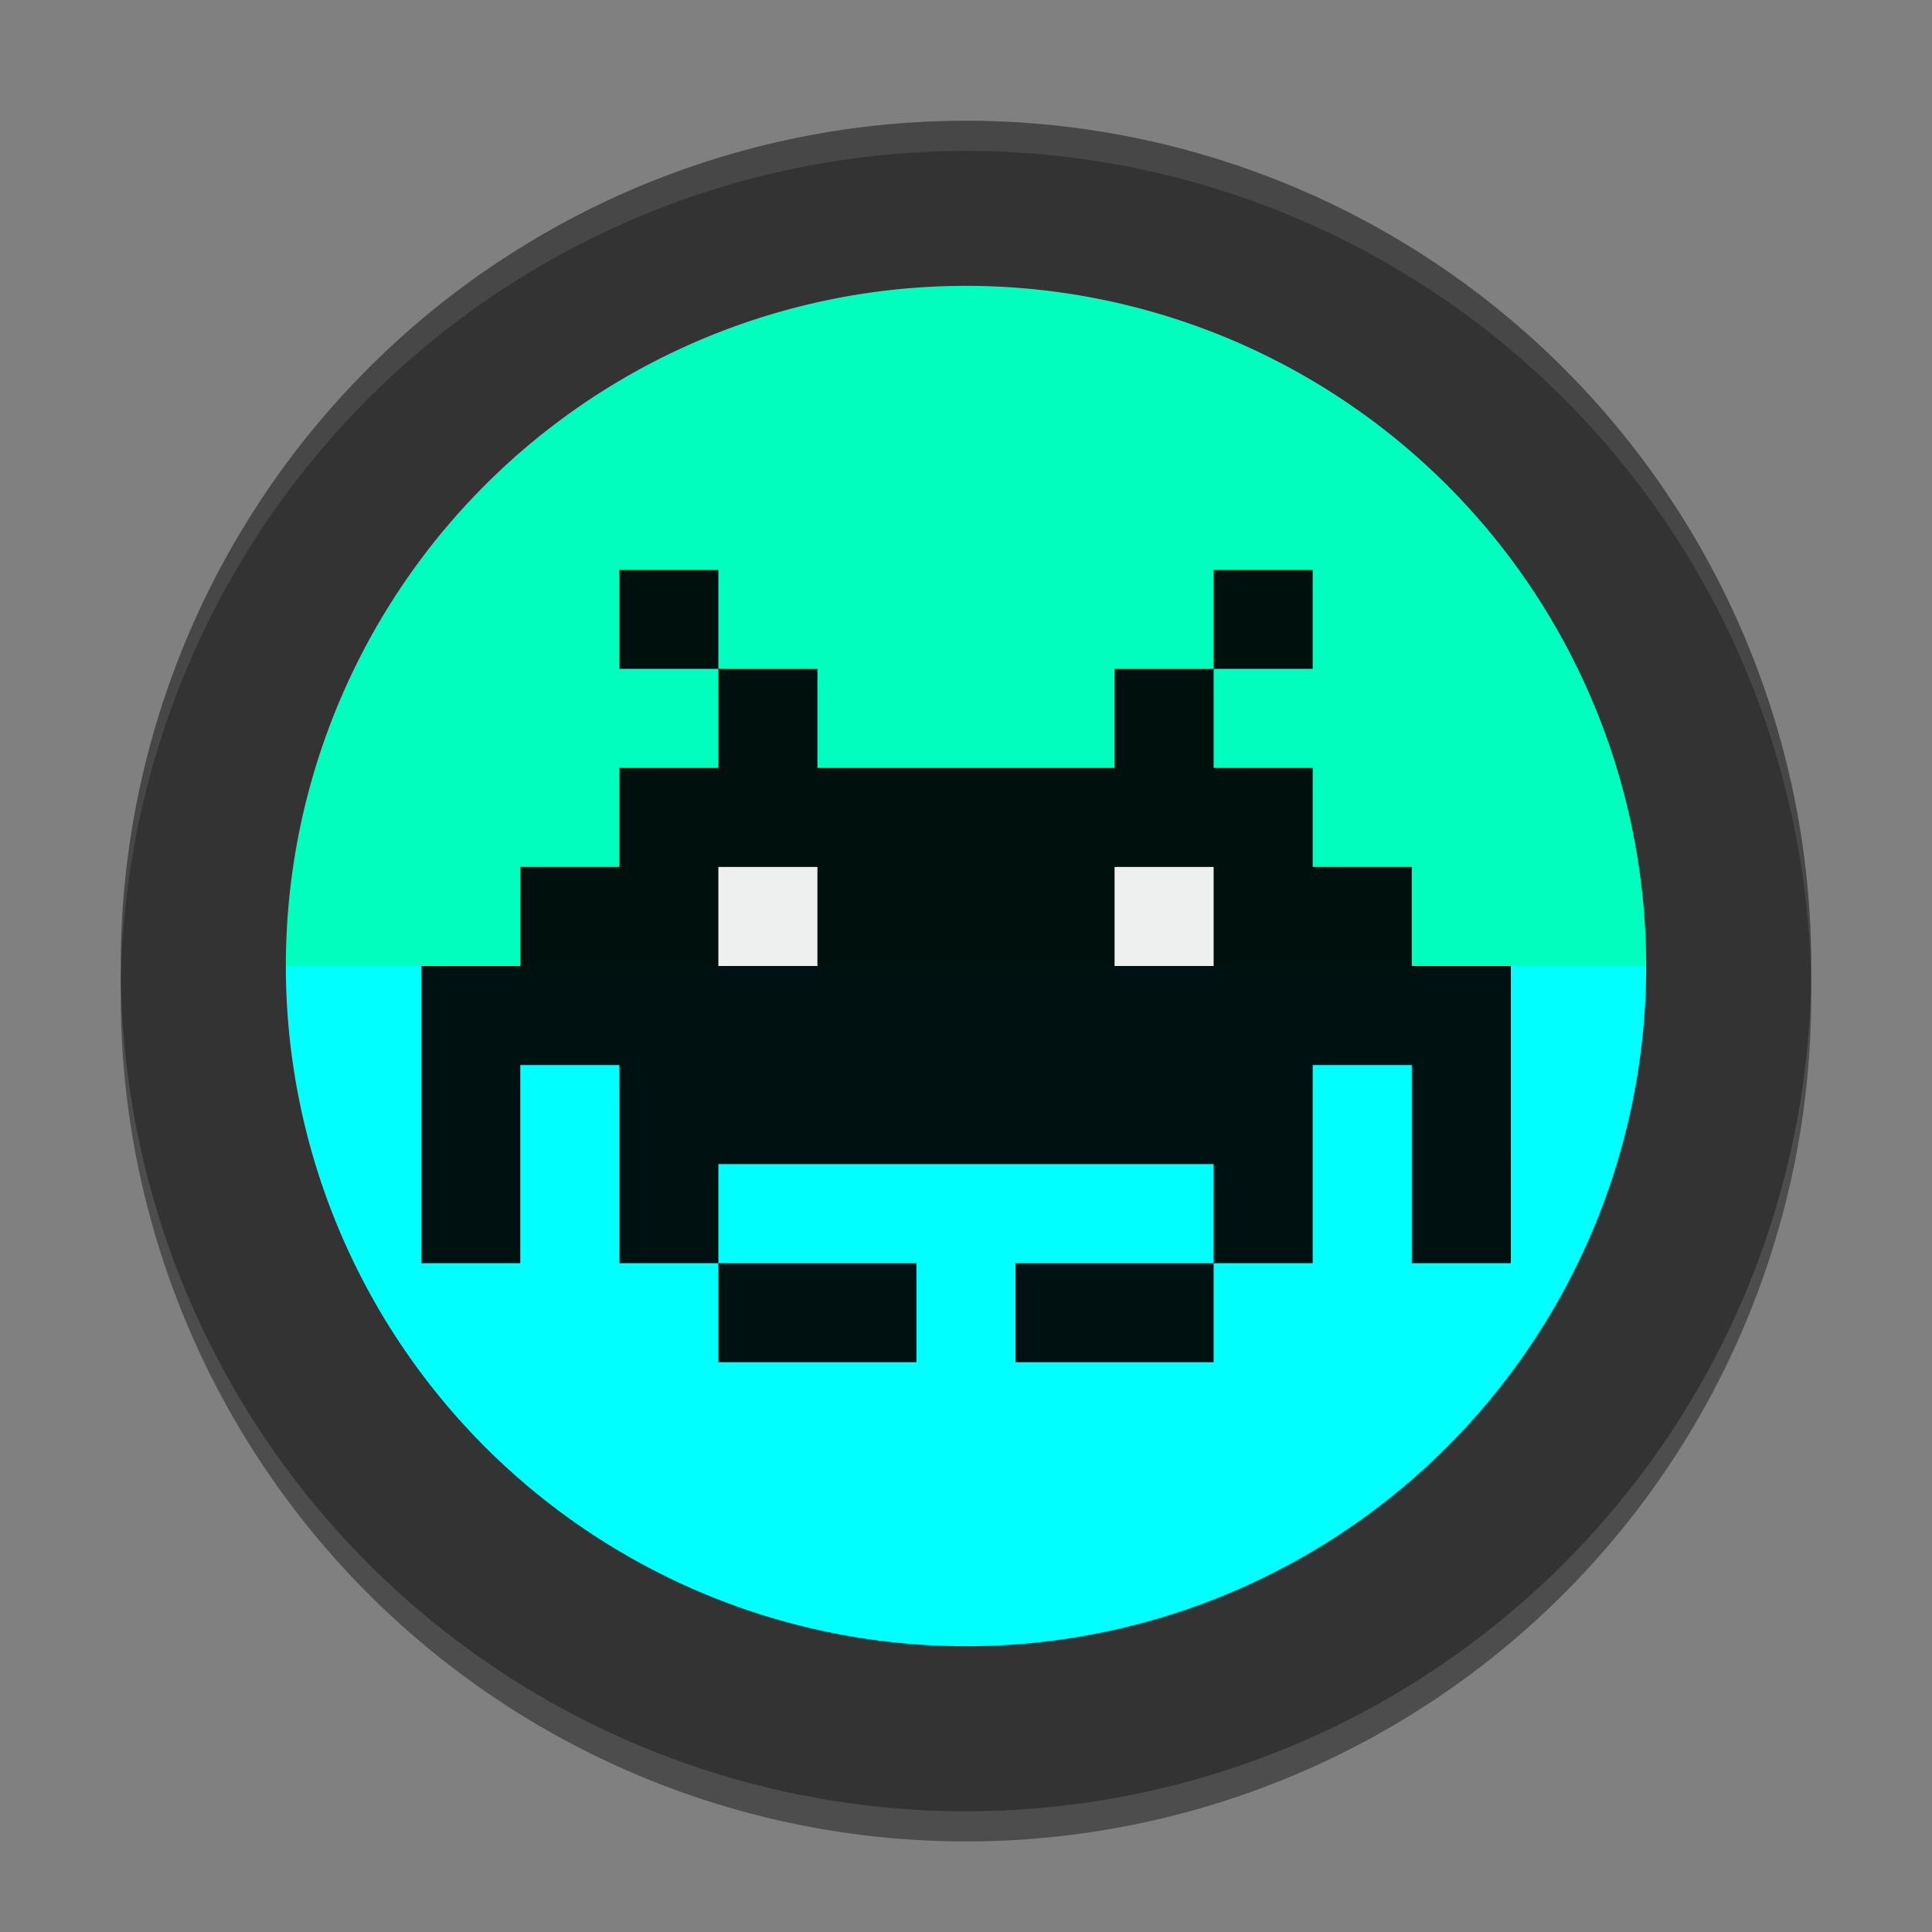 <?xml version="1.0" encoding="UTF-8" standalone="no"?>
<svg
   xmlns:dc="http://purl.org/dc/elements/1.1/"
   xmlns:cc="http://creativecommons.org/ns#"
   xmlns:rdf="http://www.w3.org/1999/02/22-rdf-syntax-ns#"
   xmlns:svg="http://www.w3.org/2000/svg"
   xmlns="http://www.w3.org/2000/svg"
   xmlns:sodipodi="http://sodipodi.sourceforge.net/DTD/sodipodi-0.dtd"
   xmlns:inkscape="http://www.inkscape.org/namespaces/inkscape"
   width="256px"
   height="256px"
   viewBox="0 0 256 256"
   version="1.1"
   id="SVGRoot"
   inkscape:version="1.0 (4035a4fb49, 2020-05-01)"
   sodipodi:docname="retroarch.svg"
   enable-background="new">
  <rect x="0" y="0" width="256" height="256" fill="#808080" stroke="none"/>
  <defs
     id="defs3885">
    <clipPath
       clipPathUnits="userSpaceOnUse"
       id="clipPath1200">
      <rect
         style="fill:#ff00ff;fill-opacity:1"
         id="rect1202"
         width="256"
         height="128"
         x="0"
         y="128" />
    </clipPath>
    <clipPath
       clipPathUnits="userSpaceOnUse"
       id="clipPath537">
      <rect
         style="fill:#ff00ff;fill-opacity:1;stroke-width:1.175"
         id="rect539"
         width="256"
         height="128"
         x="0"
         y="0" />
    </clipPath>
    <clipPath
       clipPathUnits="userSpaceOnUse"
       id="clipPath537-2">
      <rect
         style="fill:#ff00ff;fill-opacity:1;stroke-width:1.175"
         id="rect539-9"
         width="256"
         height="128"
         x="0"
         y="0" />
    </clipPath>
  </defs>
  <sodipodi:namedview
     id="base"
     pagecolor="#ffffff"
     bordercolor="#666666"
     borderopacity="1.0"
     inkscape:pageopacity="0.0"
     inkscape:pageshadow="2"
     inkscape:zoom="2"
     inkscape:cx="63.603969"
     inkscape:cy="111.55758"
     inkscape:document-units="px"
     inkscape:current-layer="layer2"
     showgrid="false"
     inkscape:window-width="1836"
     inkscape:window-height="1016"
     inkscape:window-x="2004"
     inkscape:window-y="27"
     inkscape:window-maximized="1"
     inkscape:grid-bbox="true"
     inkscape:document-rotation="0" />
  <g
     style="display:inline"
     inkscape:label="Background"
     id="layer1"
     inkscape:groupmode="layer">
    <g
       style="display:inline;opacity:0.4"
       inkscape:label="Shadow"
       id="layer6"
       inkscape:groupmode="layer">
      <path
         d="M 127.717,20 A 112,112 0 0 0 16,132 112,112 0 0 0 128,244 112,112 0 0 0 240,132 112,112 0 0 0 128,20 a 112,112 0 0 0 -0.283,0 z"
         style="display:inline;fill:#000000;fill-opacity:1;stroke-width:1.182"
         id="circle1716" />
    </g>
    <g
       inkscape:groupmode="layer"
       id="layer2"
       inkscape:label="Colour"
       style="display:inline">
      <circle
         r="110.25"
         style="fill:#00ffbe;fill-opacity:1;stroke-width:1.182"
         id="path11"
         cx="128"
         cy="128" />
      <circle
         cy="128"
         cx="128"
         id="circle1176"
         style="display:inline;fill:#00ffff;fill-opacity:1;stroke-width:1.373"
         r="128"
         clip-path="url(#clipPath1200)"
         transform="matrix(0.861,0,0,0.861,17.75,17.75)" />
      <path
         id="path357"
         style="display:inline;opacity:1;fill:#333333;stroke-width:0.1"
         d="M 127.716,16 A 112,112 0 0 0 16,128 112,112 0 0 0 128,240 112,112 0 0 0 240,128 112,112 0 0 0 128,16 a 112,112 0 0 0 -0.284,0 z M 128,37.875 A 90.125,90.125 0 0 1 218.125,128 90.125,90.125 0 0 1 128,218.125 90.125,90.125 0 0 1 37.875,128 90.125,90.125 0 0 1 128,37.875 Z" />
    </g>
    <g
       inkscape:groupmode="layer"
       id="layer4"
       inkscape:label="Border"
       style="display:inline" />
    <g
       style="display:inline;opacity:0.1"
       inkscape:label="Highlight"
       id="layer5"
       inkscape:groupmode="layer">
      <path
         d="M 127.717,16 A 112,112 0 0 0 16,128 112,112 0 0 0 16.018,129.994 112,112 0 0 1 127.717,20 112,112 0 0 1 128,20 112,112 0 0 1 239.982,129.988 112,112 0 0 0 240,128 112,112 0 0 0 128,16 a 112,112 0 0 0 -0.283,0 z"
         style="display:inline;fill:#ffffff;fill-opacity:1;stroke-width:1.182"
         id="circle1726" />
    </g>
  </g>
  <g
     inkscape:groupmode="layer"
     id="layer3"
     inkscape:label="Invader"
     style="display:inline">
    <path
       id="rect112"
       style="opacity:0.93;fill:#000000;stroke-width:0.121"
       d="m 82.062,75.5 v 13.125 h 13.125 V 75.5 Z m 13.125,13.125 v 13.125 h -13.125 v 13.125 H 68.938 V 128 h -13.125 v 13.125 13.125 13.125 h 13.125 V 154.25 141.125 h 13.125 v 13.125 13.125 h 13.125 V 154.25 h 65.625 v 13.125 h 13.125 V 154.25 141.125 h 13.125 v 13.125 13.125 h 13.125 V 154.25 141.125 128 h -13.125 v -13.125 h -13.125 V 101.75 h -13.125 V 88.625 h -13.125 v 13.125 h -39.375 V 88.625 Z m 65.625,0 h 13.125 V 75.5 h -13.125 z m 0,78.75 h -13.125 -13.125 V 180.5 h 13.125 13.125 z m -65.625,0 V 180.5 h 13.125 13.125 v -13.125 h -13.125 z" />
    <path
       id="rect131-7-93"
       style="display:inline;opacity:0.93;fill:#ffffff;stroke-width:0.048"
       d="M 95.188,114.875 V 128 h 13.125 v -13.125 z m 52.5,0 V 128 h 13.125 v -13.125 z" />
  </g>
</svg>
